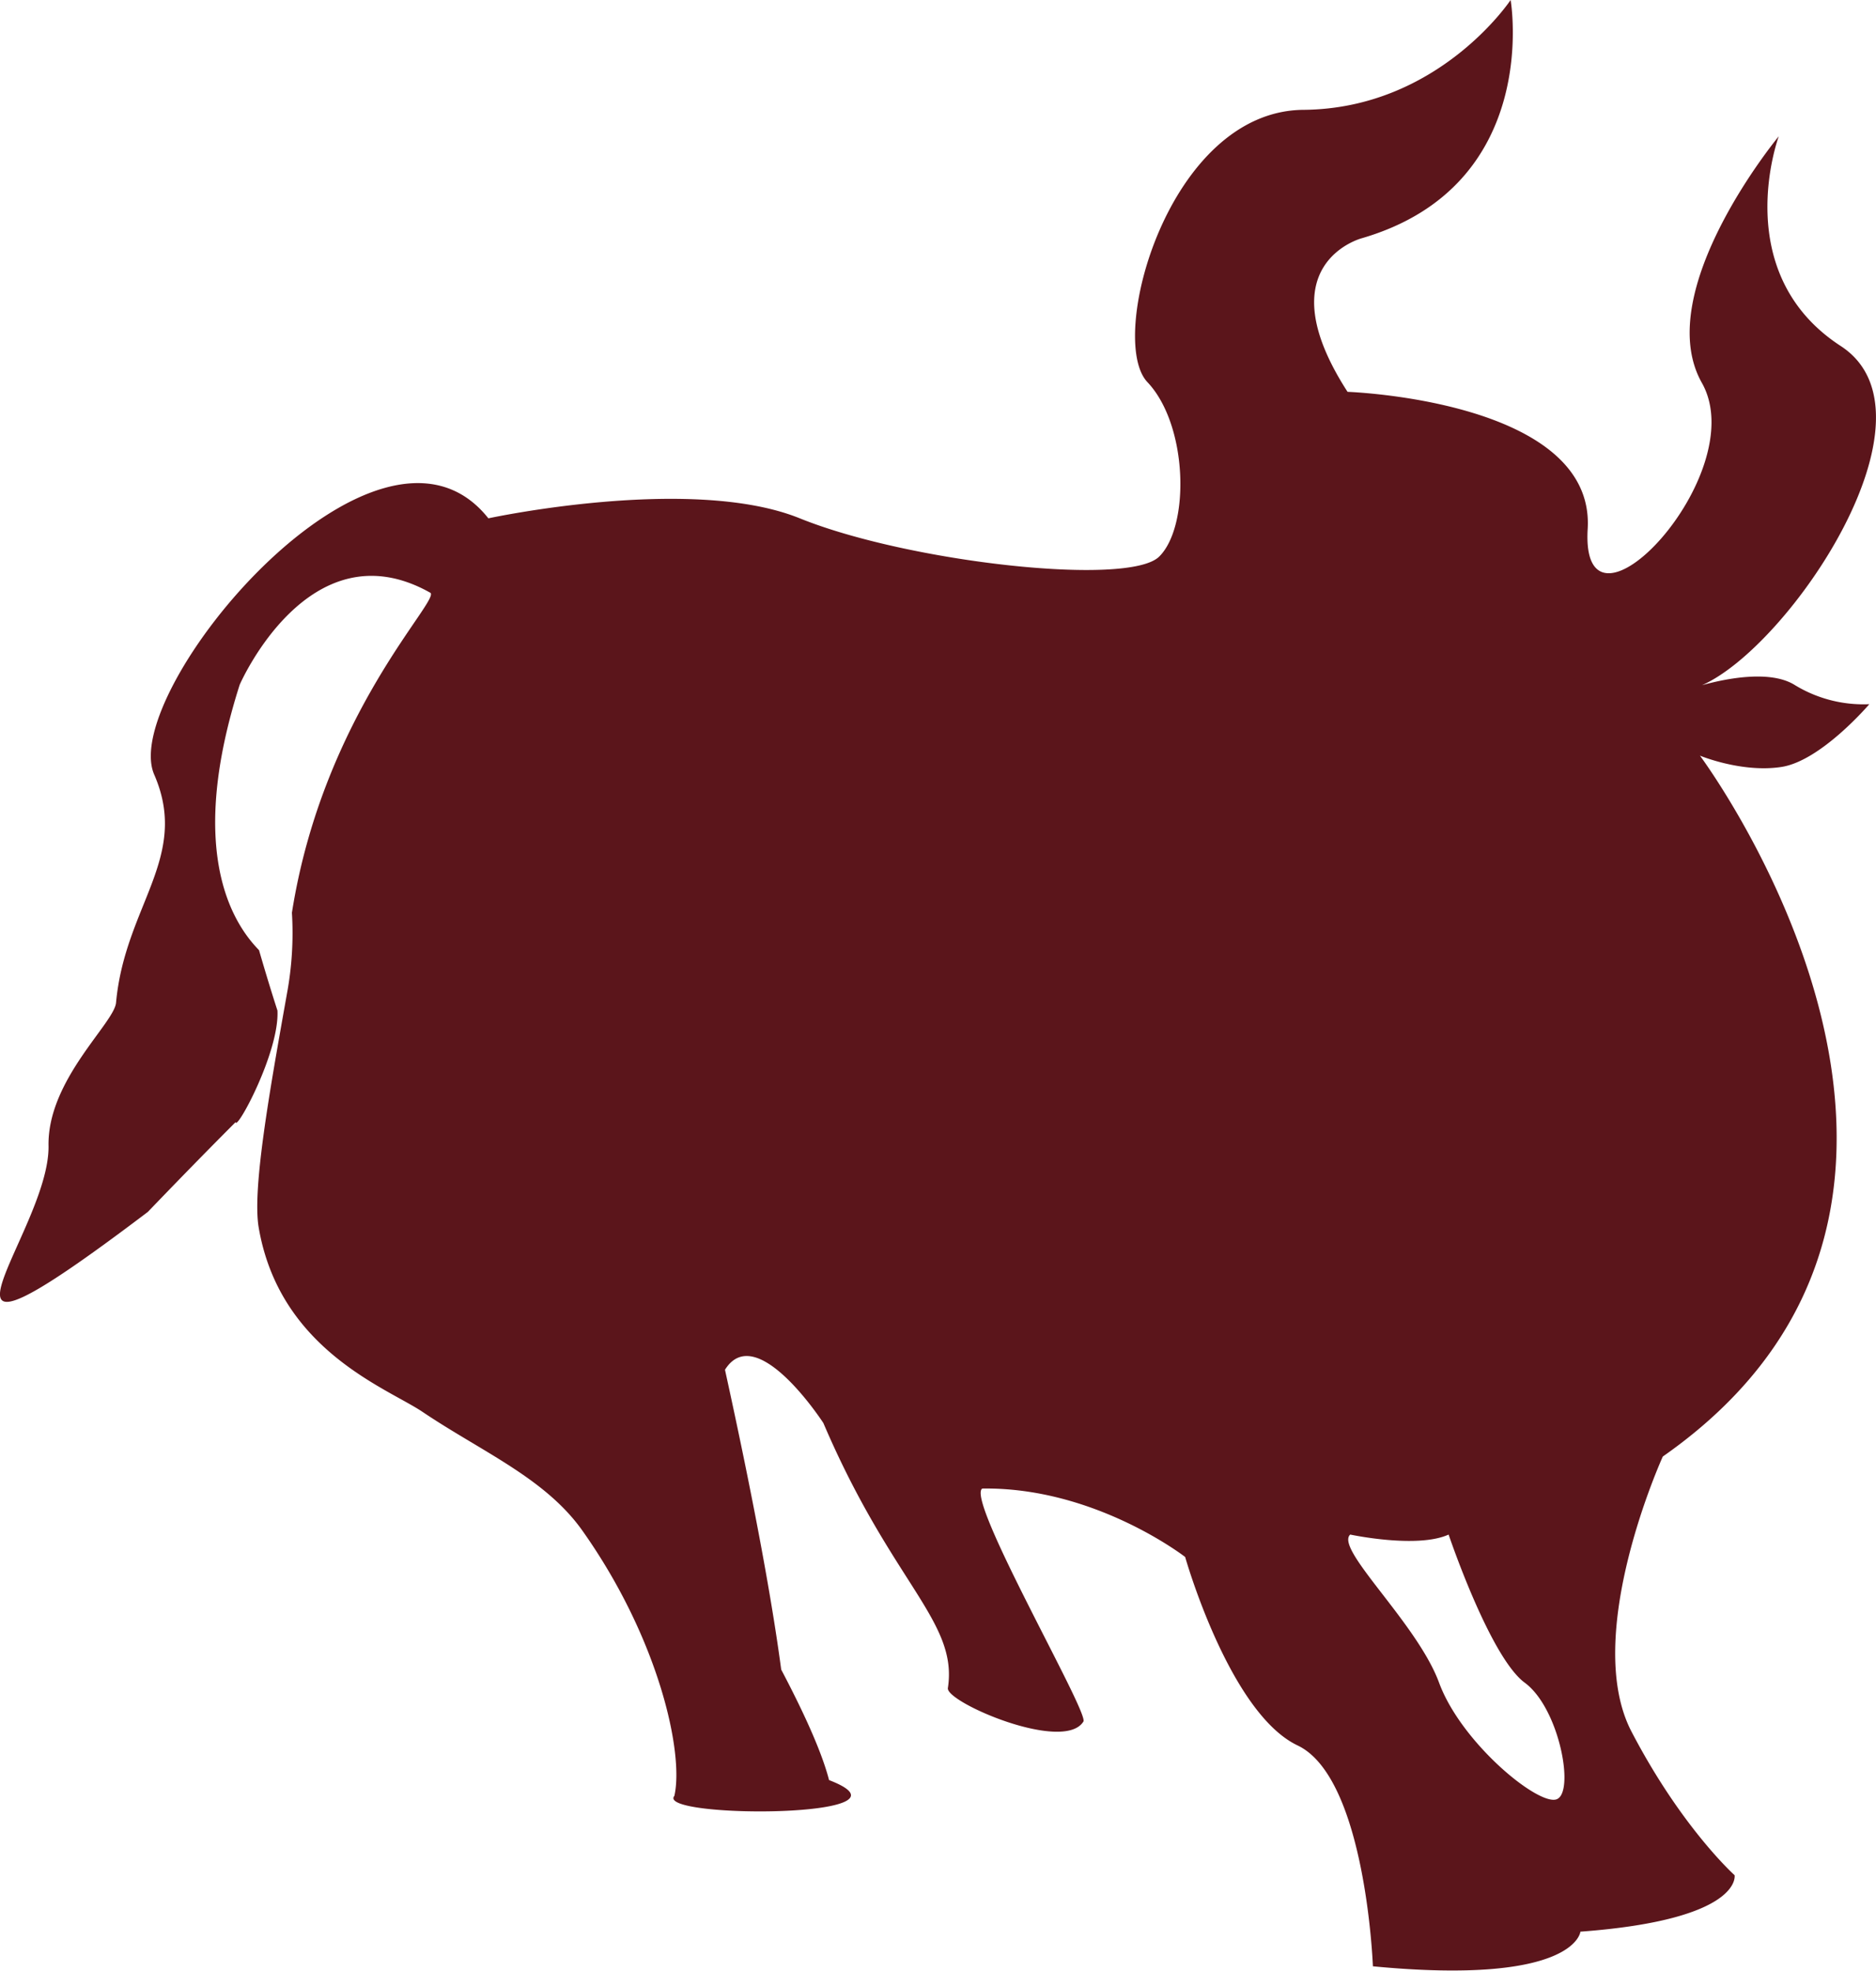 <svg id="Ox" xmlns="http://www.w3.org/2000/svg" viewBox="0 0 224.22 235.59">
  <defs><style>.cls-1{fill:#5b151b;}</style></defs><title>Ox</title>
  <path id="Ox_body" class="cls-1" d="M214.55,81.91c-2.92-1.86-8.24-.81-11.13,0,10.5-4.63,29.19-32.35,16.58-40.55-13.45-8.76-7.4-25.07-7.4-25.07s-15.36,18.55-9.19,29.48S188.84,78.6,189.76,63.23s-28.7-16.39-28.7-16.39c-9.89-15.32,1.7-18.36,1.7-18.36C184.39,22.18,180.55,0,180.55,0s-8.62,13-24.76,13.13-23.52,27.4-18.65,32.55,5.09,17.24,1.4,20.86-30,.66-42.95-4.58-37.22,0-37.22,0C45.17,45.32,14.13,82.7,18.43,92.59s-3.5,15.66-4.56,27.27c-.22,2.46-8.21,9.25-8.07,17.11.18,10.55-19.19,31.43,11.87,7.9,2.61-2.71,6-6.23,10.49-10.73.11,1.08,5.26-8.42,5-13.34-.84-2.61-1.56-5-2.2-7.22-3.65-3.72-8.42-12.6-2.31-31.73,0,0,8.31-19.13,22.77-11,1.36.77-12.77,14.4-16.53,38.26a39.75,39.75,0,0,1-.61,9.76c-2.05,11.52-4.15,23.27-3.36,27.87,2.5,14.6,15.27,19.16,19.53,22,7.08,4.78,14.69,7.93,19.15,14.22,9.21,13,12.16,26.68,11,31.72-2.28,2.75,30.39,2.69,18.49-1.89-.73-2.84-2.51-7.12-5.72-13.21-1.14-8.54-3.3-20.26-6.72-35.84,3.75-6,11.76,6.37,11.76,6.37,8.22,19.23,16.11,23.69,14.88,31.68-.26,1.69,13.85,7.79,16.2,4,.67-1.09-14.11-26.56-12.09-27.85,13.47-.2,24.25,8.18,24.25,8.18s5.28,18.65,13.44,22.53,9,26.4,9,26.4c24.24,2.32,24.8-4.14,24.8-4.14,19.43-1.44,18.43-6.75,18.43-6.75S201,218.51,195,207s3.74-32.89,3.74-32.89c44-30.75,4.44-83.78,4.44-83.78s5,2.08,9.74,1.35,10.5-7.5,10.5-7.5A15.74,15.74,0,0,1,214.55,81.91ZM186,215.1c-2.27.68-11.37-6.81-14-13.95s-12.51-16-10.62-17.71c0,0,8,1.71,11.76,0,0,0,4.93,14.64,9.1,17.71S188.28,214.42,186,215.1Z"/>
  <path id="Ox_eye" class="cls-1" d="M167,69s5.31.77,2.85,5.75c0,0-3,3.87-8,0s3-11.87,5.12-9.83A9.1,9.1,0,0,1,177.27,69c4,6.13-5.5,12-5.5,12s10-1.63,8.15-12-15-8.68-17.06-5.61-10.05,11.57,4,15.83c0,0,12.33-2.73,5.69-11.41,0,0-3.47-3.22-8.53,1.19,0,0-2.62,5,1.89,3.75C165.89,72.73,169,73.15,167,69Z"/>
  <path id="Ox_nose" class="cls-1" d="M130,84.26c.33-1.23,9.52-1.72,9.52,2.45a4.68,4.68,0,0,1-4.1,4.67c2.46-1,0-4.67,0-4.67-8.2.25-4.65,6.87-4.65,6.87C125.28,90.64,129.66,85.49,130,84.26Zm-11.87-6.47s7.72-2.55,7.2,4.83c0,0-4.33,1.85-5.19-.45,0,0,.15,3.72,4.79,4.13s5-7.89,3.65-8.3S121.91,73.17,118.11,77.79Zm70.69,1S186.08,98.68,142.51,98C142.51,98,196.77,101.72,188.8,78.75Z"/>
</svg>
